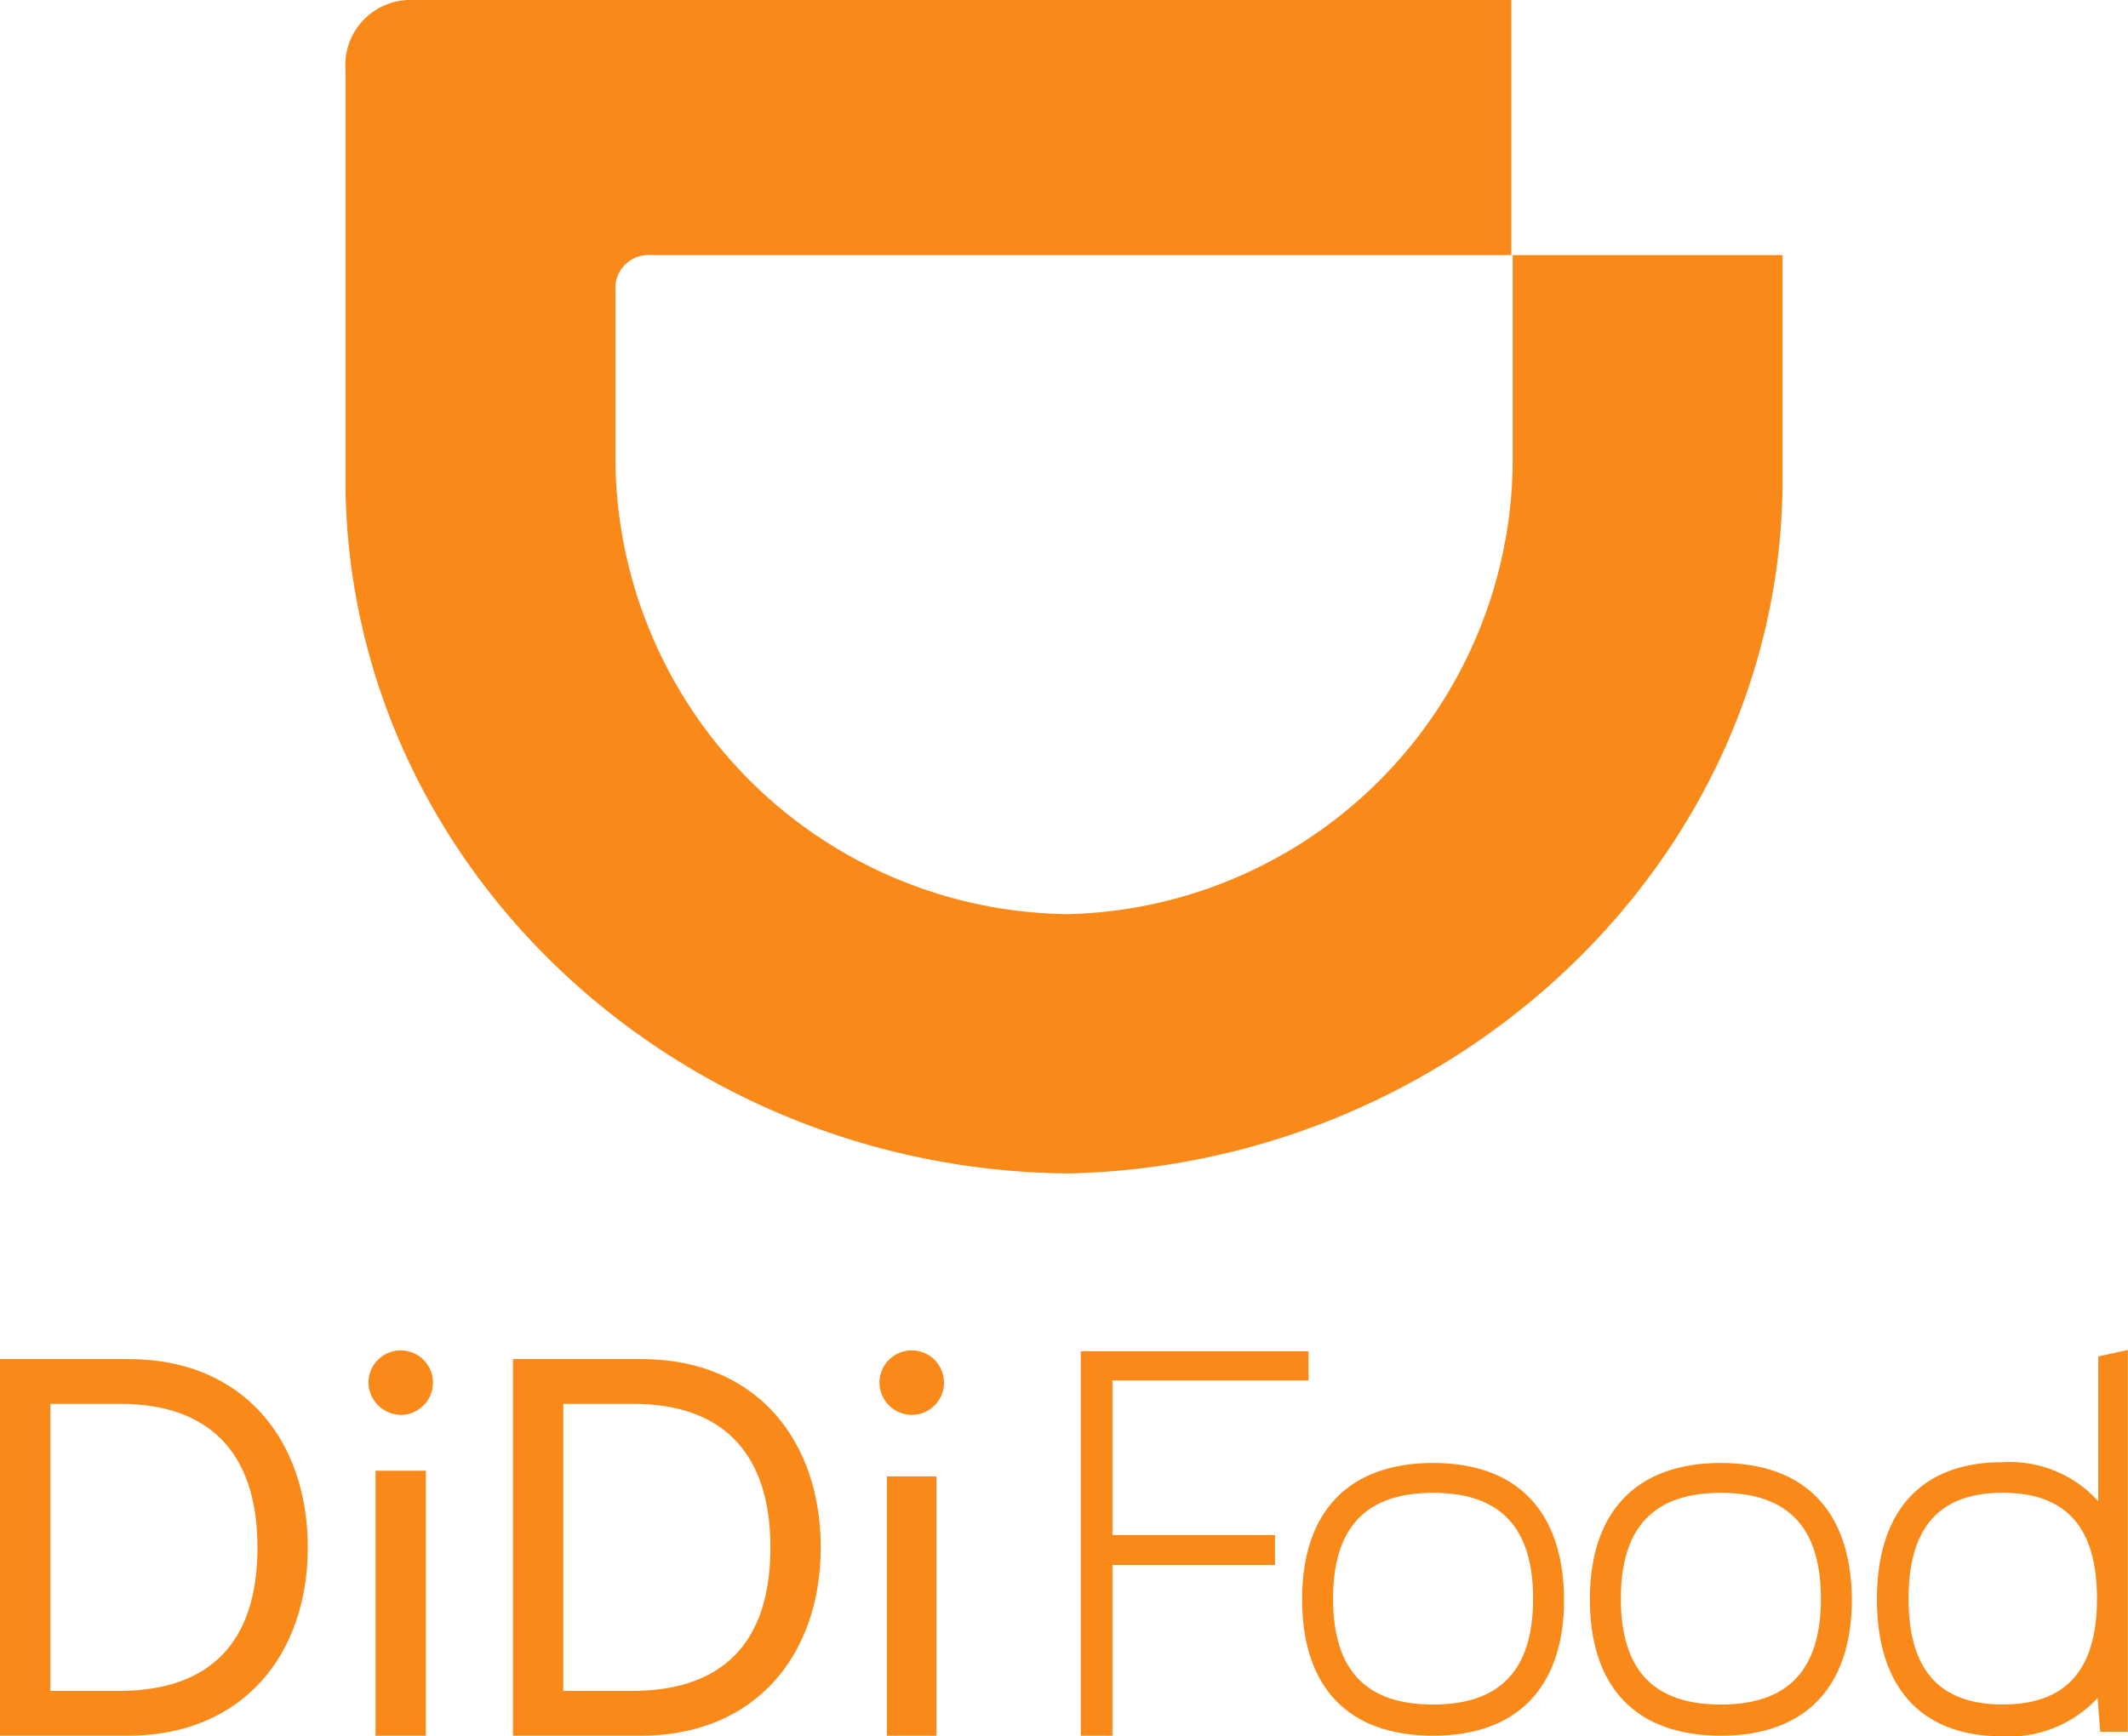 <svg id="Grupo_735077" data-name="Grupo 735077" xmlns="http://www.w3.org/2000/svg" xmlns:xlink="http://www.w3.org/1999/xlink" width="107.723" height="87.921" viewBox="0 0 107.723 87.921">
  <defs>
    <clipPath id="clip-path">
      <rect id="Rectángulo_274861" data-name="Rectángulo 274861" width="107.723" height="87.92" fill="#f98919"/>
    </clipPath>
  </defs>
  <rect id="Rectángulo_274859" data-name="Rectángulo 274859" width="2.51" height="13.13" transform="translate(44.895 74.758)" fill="#f98919"/>
  <g id="Grupo_730276" data-name="Grupo 730276">
    <g id="Grupo_730275" data-name="Grupo 730275" clip-path="url(#clip-path)">
      <path id="Trazado_494125" data-name="Trazado 494125" d="M79.5,228.346V209.274H86c5.912,0,9.08,4.209,9.08,9.536,0,5.426-3.3,9.536-9.113,9.536Zm6.01-2.269c4.573,0,7.023-2.4,7.023-7.267,0-4.965-2.613-7.267-6.925-7.267h-3.56v14.534Z" transform="translate(-53.533 -140.458)" fill="#f98919"/>
      <path id="Trazado_494126" data-name="Trazado 494126" d="M136.3,209.518a1.633,1.633,0,1,1,1.633,1.644,1.644,1.644,0,0,1-1.633-1.644" transform="translate(-91.78 -139.519)" fill="#f98919"/>
      <rect id="Rectángulo_274860" data-name="Rectángulo 274860" width="2.548" height="13.416" transform="translate(19.01 74.471)" fill="#f98919"/>
      <path id="Trazado_494127" data-name="Trazado 494127" d="M0,228.346V209.274H6.5c5.912,0,9.08,4.209,9.08,9.536,0,5.426-3.3,9.536-9.113,9.536Zm6.01-2.269c4.573,0,7.023-2.4,7.023-7.267,0-4.965-2.613-7.267-6.925-7.267H2.548v14.534Z" transform="translate(0 -140.458)" fill="#f98919"/>
      <path id="Trazado_494128" data-name="Trazado 494128" d="M57.1,209.518a1.633,1.633,0,1,1,1.633,1.644,1.665,1.665,0,0,1-1.633-1.644" transform="translate(-38.449 -139.519)" fill="#f98919"/>
      <path id="Trazado_494129" data-name="Trazado 494129" d="M208.431,225.274c-4.279,0-6.631,2.466-6.631,6.905,0,4.472,2.352,6.905,6.631,6.905s6.631-2.466,6.631-6.905c-.033-4.472-2.384-6.905-6.631-6.905m0,12.232c-3.4,0-5.063-1.743-5.063-5.36s1.666-5.36,5.063-5.36,5.063,1.743,5.063,5.36-1.666,5.36-5.063,5.36" transform="translate(-135.886 -151.197)" fill="#f98919"/>
      <path id="Trazado_494130" data-name="Trazado 494130" d="M253.031,225.274c-4.279,0-6.631,2.466-6.631,6.905,0,4.472,2.352,6.905,6.631,6.905s6.631-2.466,6.631-6.905c-.033-4.472-2.384-6.905-6.631-6.905m0,12.232c-3.4,0-5.063-1.743-5.063-5.36s1.666-5.36,5.063-5.36,5.063,1.743,5.063,5.36-1.666,5.36-5.063,5.36" transform="translate(-165.918 -151.197)" fill="#f98919"/>
      <path id="Trazado_494131" data-name="Trazado 494131" d="M169.1,209.554h9.93v-1.48H167.5v19.467h1.6v-8.648h8.231V217.38H169.1Z" transform="translate(-112.789 -139.653)" fill="#f98919"/>
      <path id="Trazado_494132" data-name="Trazado 494132" d="M302.1,208.2v7.333a6.04,6.04,0,0,0-4.867-1.973c-4.083,0-6.337,2.466-6.337,6.938s2.254,6.938,6.337,6.938a6.1,6.1,0,0,0,4.834-1.94l.131,1.71h1.4V207.874Zm-4.834,17.625c-3.2,0-4.769-1.743-4.769-5.36s1.568-5.36,4.769-5.36,4.769,1.743,4.769,5.36-1.568,5.36-4.769,5.36" transform="translate(-195.883 -139.519)" fill="#f98919"/>
      <path id="Trazado_494133" data-name="Trazado 494133" d="M90.158,46.287a23.075,23.075,0,0,0,22.469-22.76V12.915h13.661v11.8c-.277,19.13-16.782,34.279-36.13,34.7-19.695-.139-36.338-15.359-36.616-34.7V3.561A3.306,3.306,0,0,1,57.009,0h55.548V12.915H69.006a1.681,1.681,0,0,0-1.8,1.815v8.587A23.166,23.166,0,0,0,90.158,46.287" transform="translate(-36.053)" fill="#f98919"/>
    </g>
  </g>
</svg>
